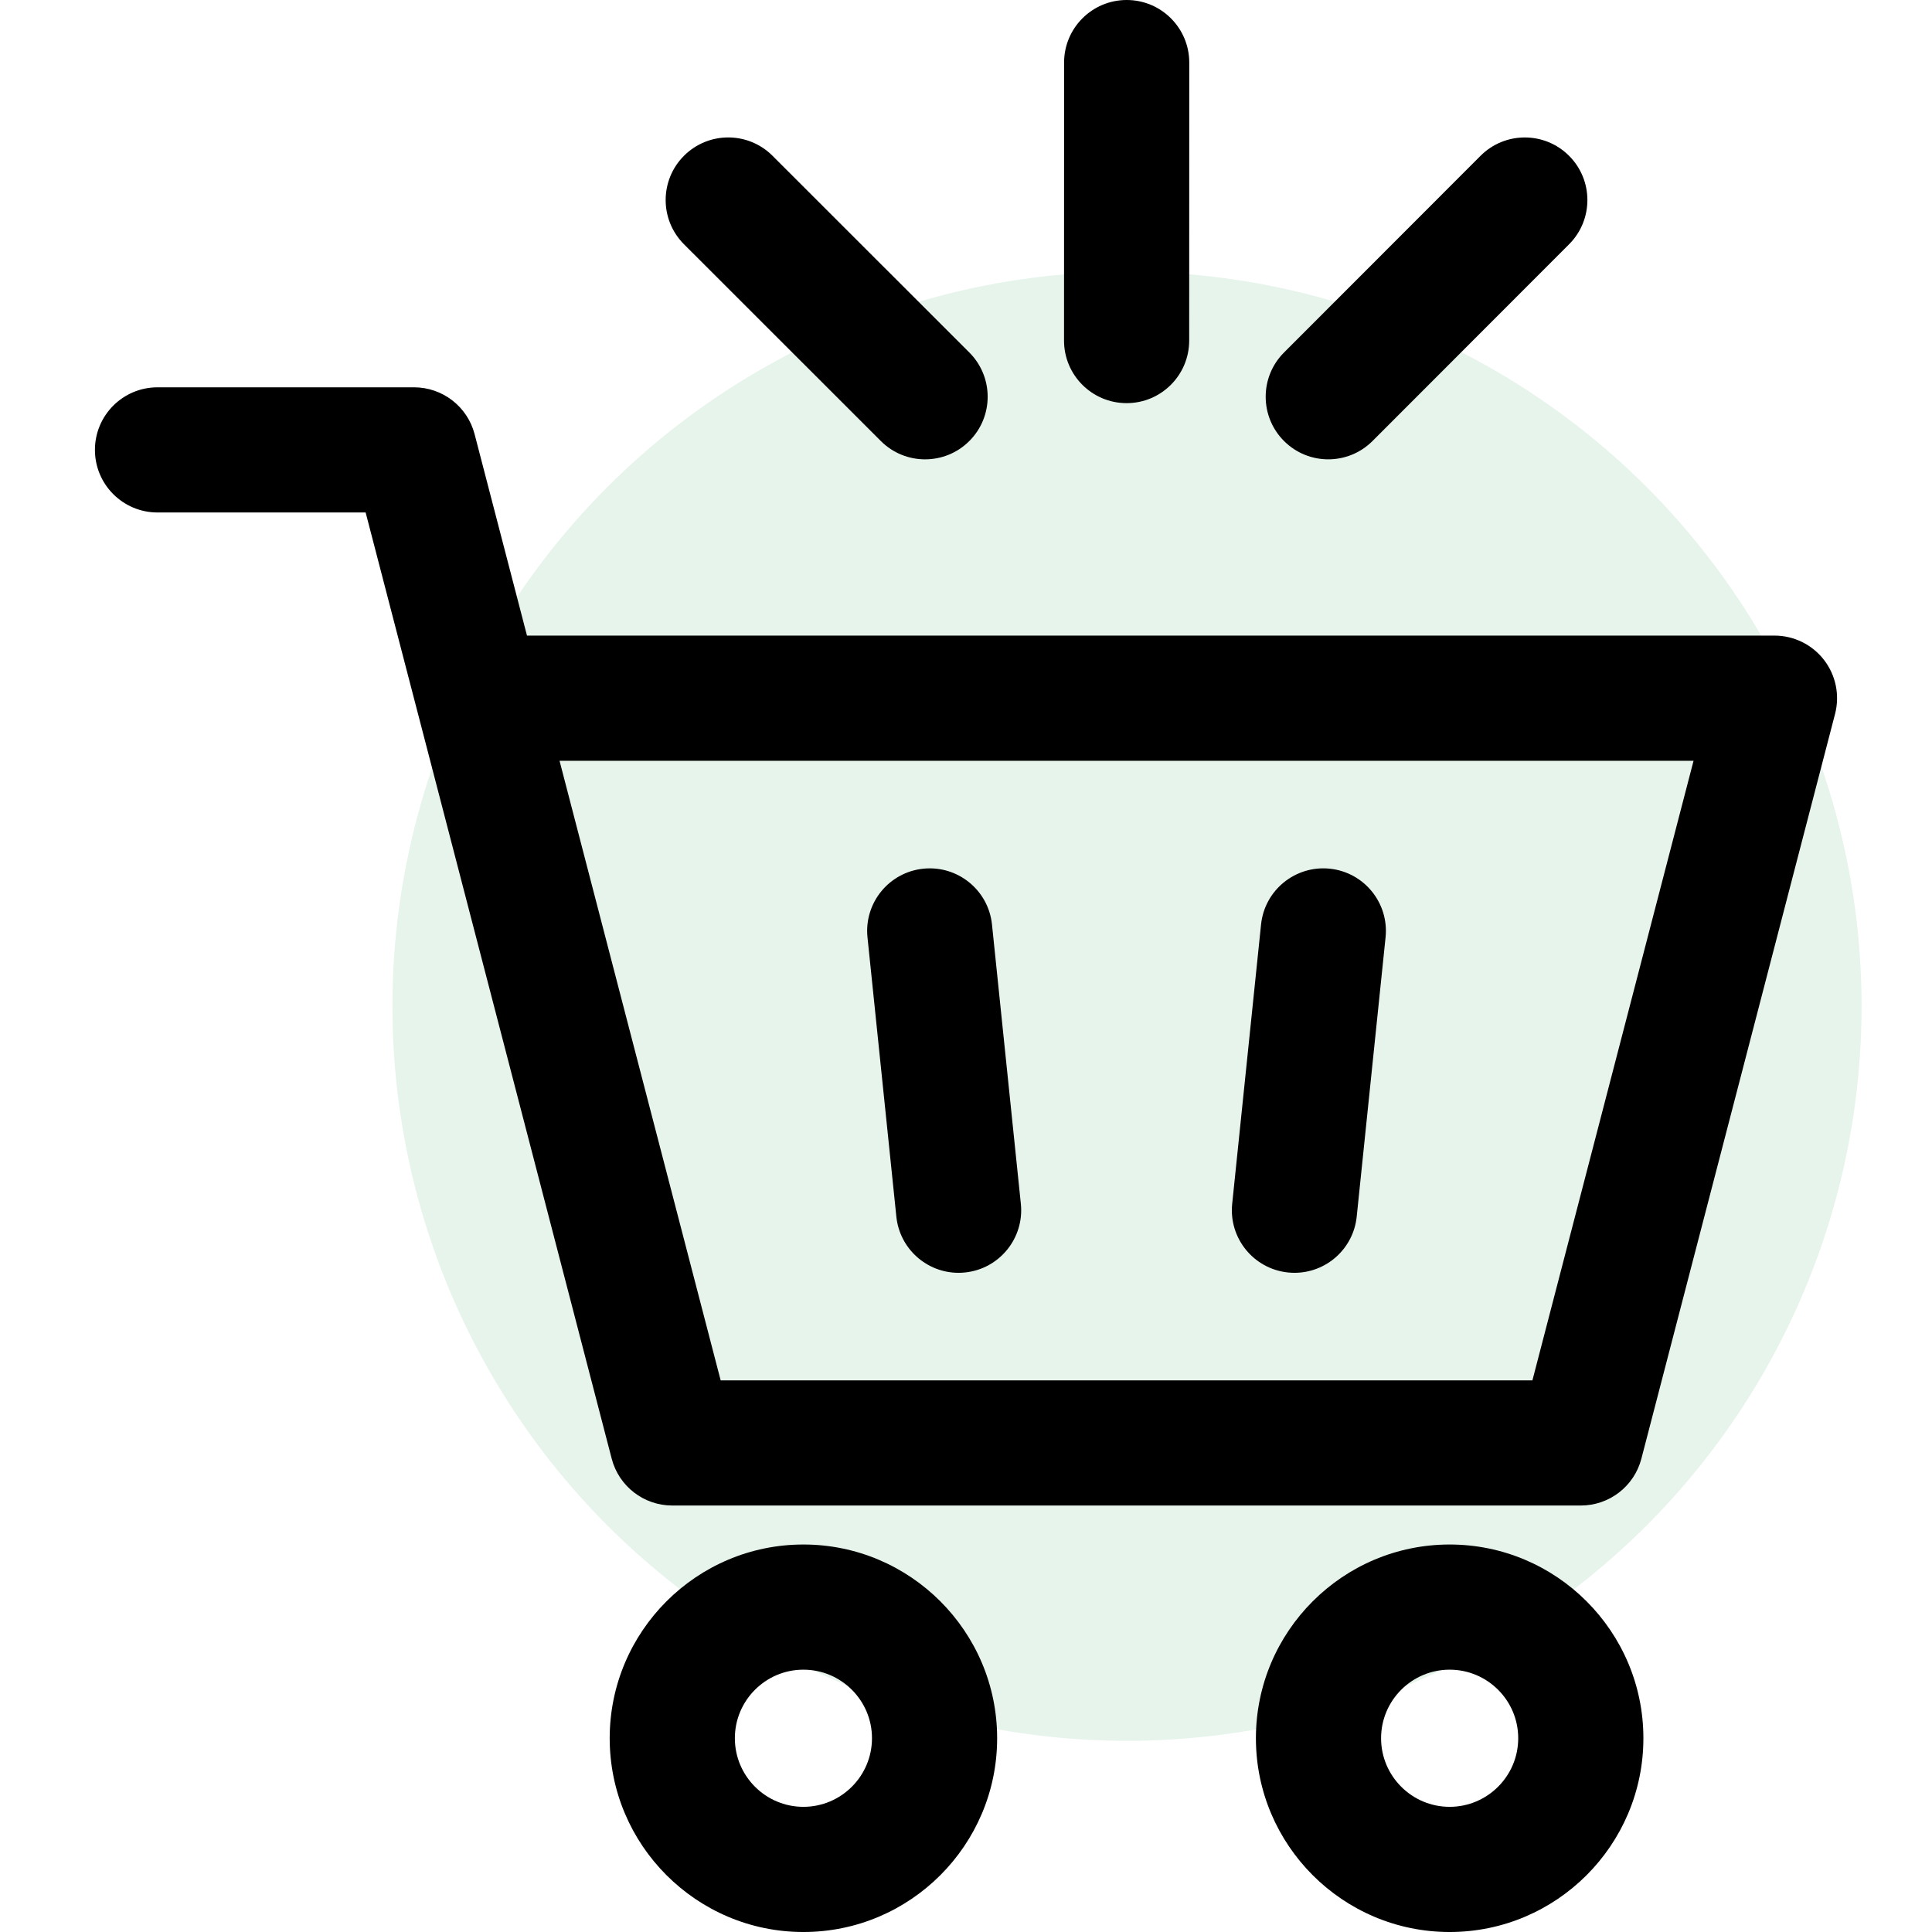 <svg width="266" height="266" viewBox="0 0 266 266" fill="none" xmlns="http://www.w3.org/2000/svg">
<g clip-path="url(#clip0_2837_2087)">
<circle cx="155.167" cy="138.542" r="101.135" fill="#059033" fill-opacity="0.1"/>
<path d="M123.411 167.509C123.869 171.942 127.611 175.242 131.971 175.242C132.268 175.242 132.566 175.227 132.867 175.196C137.601 174.706 141.042 170.472 140.552 165.739L136.578 127.287C136.089 122.553 131.853 119.117 127.122 119.602C122.388 120.091 118.947 124.325 119.437 129.059L123.411 167.509Z" fill="black"/>
<path d="M177.336 175.196C177.637 175.227 177.936 175.242 178.232 175.242C182.593 175.242 186.334 171.942 186.793 167.509L190.766 129.058C191.255 124.323 187.814 120.089 183.081 119.601C178.344 119.117 174.112 122.554 173.623 127.286L169.65 165.738C169.16 170.472 172.601 174.706 177.336 175.196Z" fill="black"/>
<path d="M110.615 212.65C95.908 212.65 83.943 224.615 83.943 239.322C83.943 254.033 95.908 266.001 110.615 266.001C125.322 266.001 137.288 254.033 137.288 239.322C137.288 224.615 125.322 212.65 110.615 212.65ZM110.615 248.766C105.411 248.766 101.177 244.529 101.177 239.321C101.177 234.116 105.411 229.883 110.615 229.883C115.82 229.883 120.055 234.116 120.055 239.321C120.055 244.529 115.82 248.766 110.615 248.766Z" fill="black"/>
<path d="M199.588 212.65C184.881 212.65 172.915 224.615 172.915 239.322C172.915 254.033 184.88 266.001 199.588 266.001C214.297 266.001 226.264 254.033 226.264 239.322C226.264 224.615 214.297 212.65 199.588 212.65ZM199.588 248.766C194.384 248.766 190.149 244.529 190.149 239.321C190.149 234.116 194.384 229.883 199.588 229.883C204.794 229.883 209.03 234.116 209.03 239.321C209.03 244.529 204.795 248.766 199.588 248.766Z" fill="black"/>
<path d="M251.13 90.856C249.498 88.746 246.981 87.509 244.313 87.509H72.556L65.343 59.773C64.355 55.976 60.927 53.326 57.003 53.326H21.687C16.928 53.326 13.07 57.184 13.07 61.943C13.07 66.701 16.928 70.559 21.687 70.559H50.341L57.495 98.071C57.531 98.225 57.571 98.378 57.615 98.529L84.22 200.835C85.208 204.632 88.636 207.282 92.56 207.282H217.647C221.57 207.282 224.999 204.632 225.987 200.835L252.653 98.294C253.324 95.715 252.761 92.968 251.13 90.856ZM210.984 190.051H99.222L77.038 104.744H233.17L210.984 190.051Z" fill="black"/>
<path d="M121.275 60.721C122.957 62.402 125.162 63.243 127.366 63.243C129.572 63.243 131.778 62.401 133.461 60.718C136.825 57.352 136.824 51.895 133.458 48.531L106.358 21.445C102.992 18.081 97.537 18.082 94.172 21.447C90.808 24.813 90.809 30.269 94.174 33.633L121.275 60.721Z" fill="black"/>
<path d="M182.877 63.242C185.083 63.242 187.29 62.4 188.973 60.715L216.033 33.632C219.397 30.266 219.393 24.81 216.027 21.447C212.661 18.083 207.204 18.086 203.841 21.453L176.782 48.536C173.418 51.902 173.422 57.358 176.788 60.722C178.47 62.402 180.674 63.242 182.877 63.242Z" fill="black"/>
<path d="M155.11 55.505H155.113C159.87 55.505 163.728 51.648 163.729 46.891L163.739 8.619C163.74 3.86 159.883 0.001 155.124 0H155.123C150.364 0 146.506 3.857 146.505 8.615L146.496 46.886C146.495 51.645 150.351 55.504 155.11 55.505Z" fill="black"/>
</g>
<defs>
<clipPath id="clip0_2837_2087">
<rect width="266" height="266" fill="white"/>
</clipPath>
</defs>
</svg>
